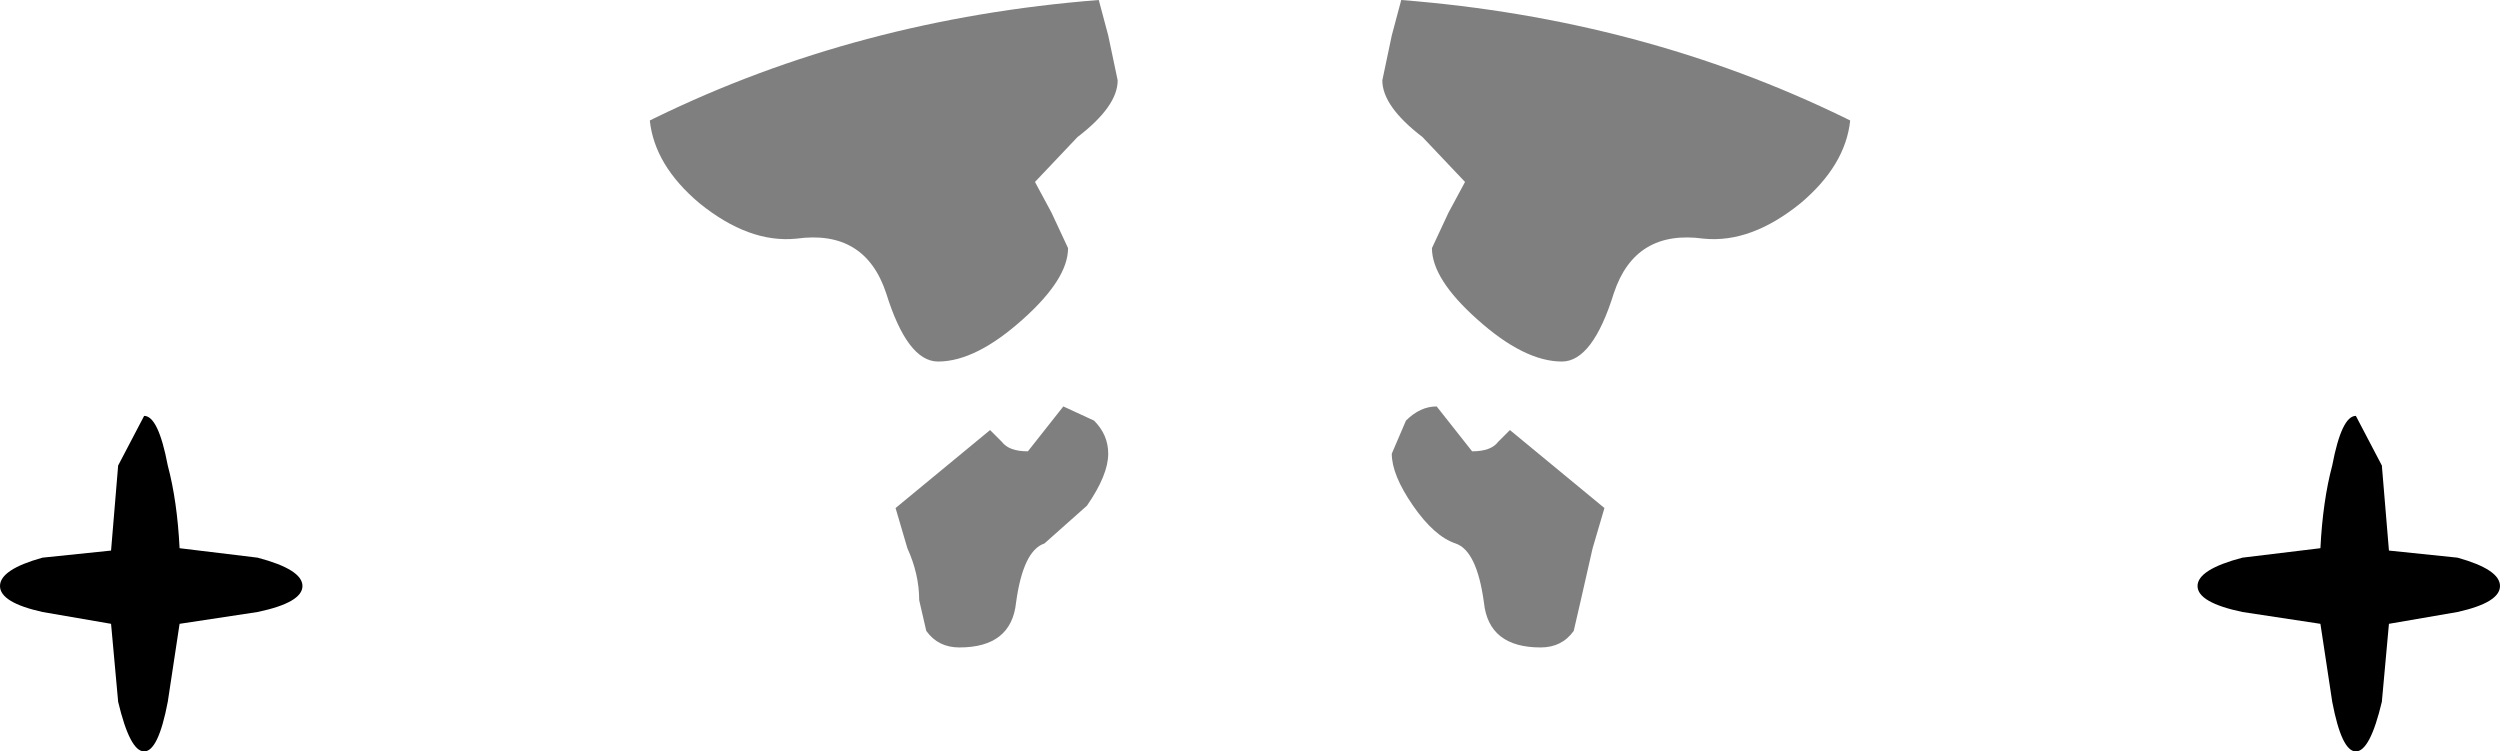 <?xml version="1.0" encoding="UTF-8" standalone="no"?>
<svg xmlns:xlink="http://www.w3.org/1999/xlink" height="15.9px" width="52.9px" xmlns="http://www.w3.org/2000/svg">
  <g transform="matrix(1.0, 0.0, 0.0, 1.0, 26.55, 168.6)">
    <path d="M26.35 -156.2 Q26.35 -155.85 25.45 -155.65 L24.0 -155.4 23.85 -153.75 Q23.6 -152.7 23.3 -152.7 23.0 -152.7 22.8 -153.75 L22.55 -155.4 20.9 -155.65 Q19.95 -155.85 19.95 -156.2 19.95 -156.55 20.9 -156.8 L22.55 -157.0 Q22.6 -158.0 22.8 -158.75 23.0 -159.8 23.3 -159.8 L23.85 -158.75 24.0 -156.95 25.45 -156.8 Q26.35 -156.55 26.35 -156.2 M-24.05 -158.75 L-23.5 -159.8 Q-23.2 -159.8 -23.0 -158.75 -22.8 -158.0 -22.75 -157.0 L-21.1 -156.8 Q-20.15 -156.55 -20.15 -156.2 -20.15 -155.85 -21.1 -155.65 L-22.75 -155.4 -23.0 -153.75 Q-23.2 -152.7 -23.5 -152.7 -23.8 -152.7 -24.05 -153.75 L-24.2 -155.4 -25.65 -155.65 Q-26.55 -155.85 -26.55 -156.2 -26.55 -156.55 -25.65 -156.8 L-24.2 -156.95 -24.05 -158.75" fill="#000000" fill-rule="evenodd" stroke="none"/>
    <path d="M12.5 -166.1 L12.6 -166.05 Q12.5 -165.1 11.55 -164.3 10.5 -163.45 9.5 -163.55 8.05 -163.75 7.6 -162.4 7.15 -160.95 6.5 -160.95 5.7 -160.95 4.7 -161.85 3.75 -162.7 3.75 -163.35 L4.1 -164.1 4.45 -164.75 3.55 -165.7 Q2.7 -166.35 2.7 -166.9 L2.9 -167.85 3.1 -168.6 Q8.2 -168.2 12.5 -166.1 M6.9 -155.9 L6.75 -155.25 Q6.5 -154.9 6.05 -154.9 4.95 -154.9 4.85 -155.85 4.7 -156.95 4.25 -157.1 3.8 -157.25 3.35 -157.9 2.9 -158.55 2.9 -159.0 L3.2 -159.7 Q3.5 -160.0 3.85 -160.0 L4.6 -159.05 Q5.0 -159.05 5.15 -159.25 L5.4 -159.5 7.4 -157.85 7.15 -157.0 6.9 -155.9 M-4.8 -159.05 L-4.05 -160.0 -3.4 -159.7 Q-3.1 -159.4 -3.1 -159.0 -3.1 -158.55 -3.55 -157.9 L-4.45 -157.1 Q-4.9 -156.95 -5.05 -155.85 -5.15 -154.9 -6.25 -154.9 -6.7 -154.9 -6.95 -155.25 L-7.1 -155.9 Q-7.1 -156.45 -7.35 -157.0 L-7.6 -157.85 -5.6 -159.5 -5.35 -159.25 Q-5.2 -159.05 -4.8 -159.05 M-3.3 -168.6 L-3.1 -167.85 -2.9 -166.9 Q-2.9 -166.35 -3.75 -165.7 L-4.65 -164.75 -4.3 -164.1 -3.95 -163.35 Q-3.95 -162.7 -4.9 -161.85 -5.9 -160.95 -6.7 -160.95 -7.35 -160.95 -7.8 -162.4 -8.25 -163.75 -9.7 -163.55 -10.7 -163.45 -11.75 -164.3 -12.7 -165.1 -12.8 -166.05 L-12.7 -166.1 Q-8.4 -168.2 -3.3 -168.6" fill="#000000" fill-opacity="0.502" fill-rule="evenodd" stroke="none"/>
  </g>
</svg>
